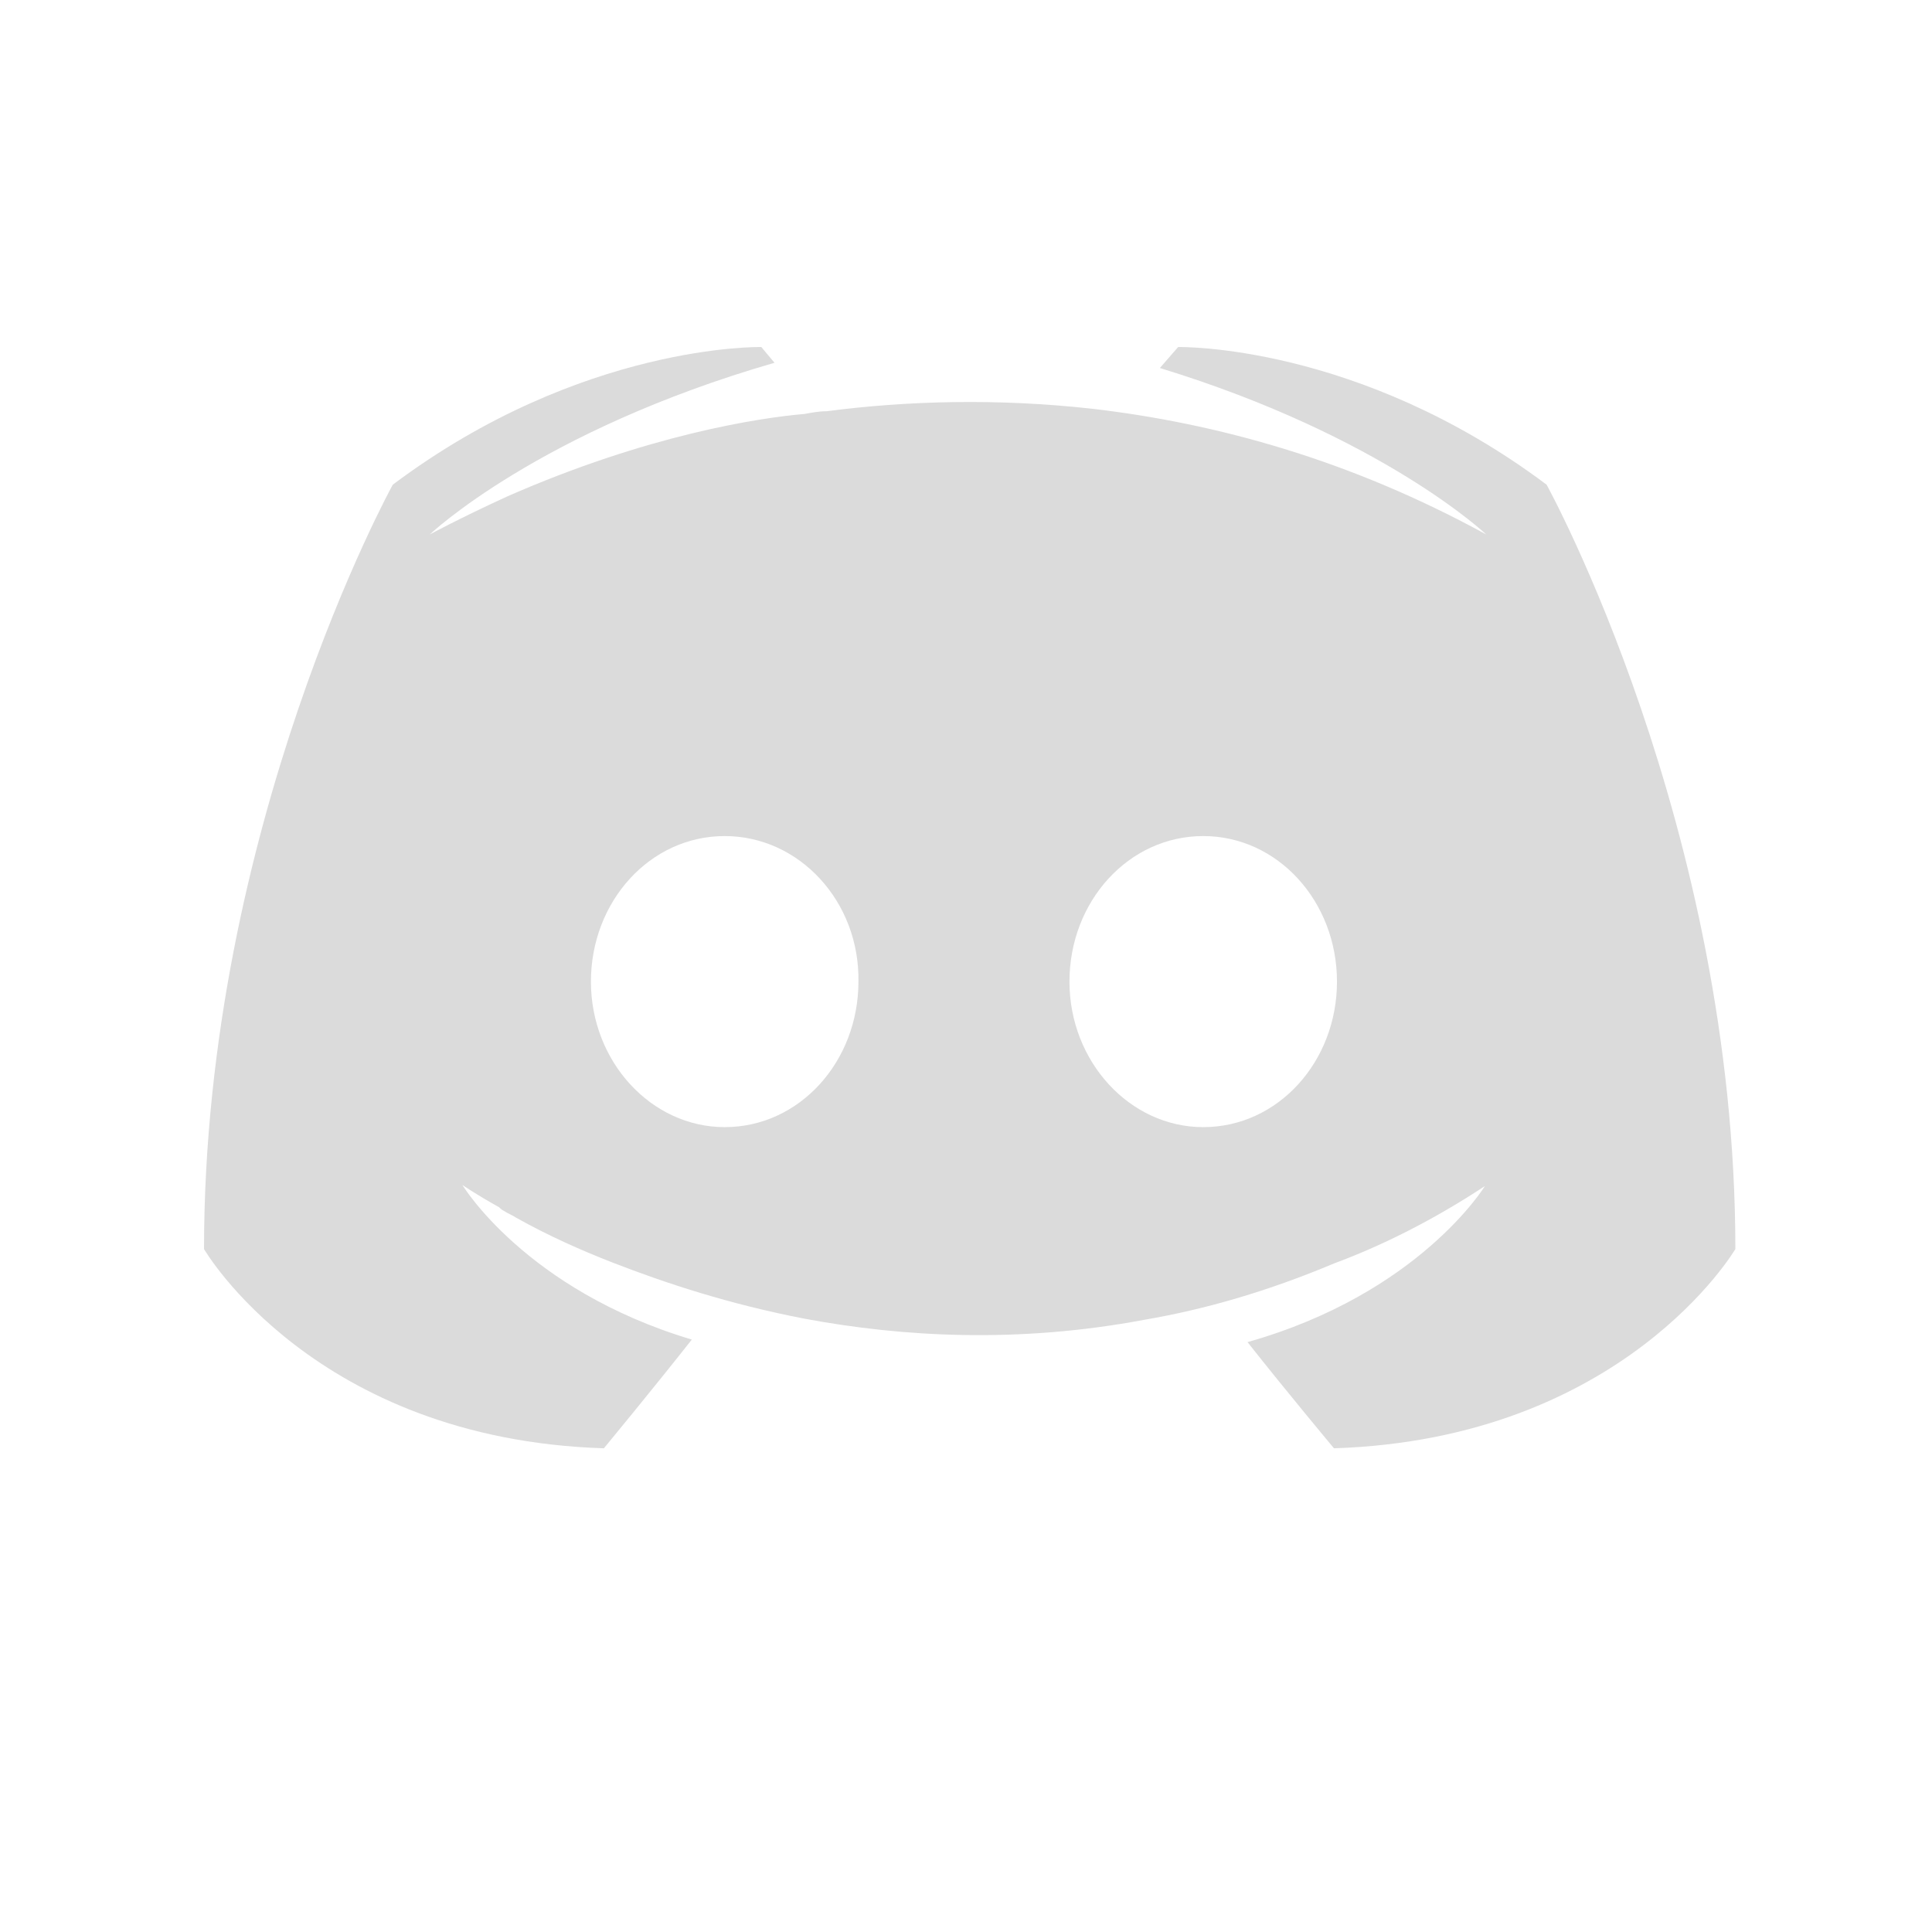 <?xml version="1.0" encoding="UTF-8" standalone="no"?>
<svg
   xmlns:dc="http://purl.org/dc/elements/1.1/"
   xmlns:cc="http://creativecommons.org/ns#"
   xmlns:rdf="http://www.w3.org/1999/02/22-rdf-syntax-ns#"
   xmlns:svg="http://www.w3.org/2000/svg"
   xmlns="http://www.w3.org/2000/svg"
   xmlns:sodipodi="http://sodipodi.sourceforge.net/DTD/sodipodi-0.dtd"
   xmlns:inkscape="http://www.inkscape.org/namespaces/inkscape"
   height="512"
   viewBox="0 0 512 512"
   width="512"
   version="1.1"
   id="svg2"
   inkscape:version="0.91 r13725"
   sodipodi:docname="discord.svg">
  <defs
     id="defs17" />
  <sodipodi:namedview
     pagecolor="#ffffff"
     bordercolor="#666666"
     borderopacity="1"
     objecttolerance="10"
     gridtolerance="10"
     guidetolerance="10"
     inkscape:pageopacity="0"
     inkscape:pageshadow="2"
     inkscape:window-width="1920"
     inkscape:window-height="1019"
     id="namedview15"
     showgrid="false"
     inkscape:zoom="0.70044782"
     inkscape:cx="133.40538"
     inkscape:cy="129.27212"
     inkscape:window-x="0"
     inkscape:window-y="13"
     inkscape:window-maximized="1"
     inkscape:current-layer="svg2"
     showguides="false" />
  <path
     inkscape:connector-curvature="0"
     style="fill:#DBDBDB;fill-opacity:1"
     d="m 201.74,91.968 c 0,0 -47.606,-1.061 -97.646,36.477 0,0 -50.025,90.685 -50.025,202.566 0,0 29.172,50.368 105.966,52.803 0,0 12.893,-15.608 23.303,-28.813 -44.125,-13.205 -60.81,-40.988 -60.81,-40.988 0,0 3.465,2.435 9.708,5.9 0.343,0.343 0.687,0.687 1.389,1.03 1.046,0.702 2.092,1.046 3.137,1.748 8.694,4.87 17.372,8.694 25.364,11.816 14.25,5.557 31.217,11.129 51.055,14.953 26.066,4.87 56.627,6.571 89.983,0.312 16.326,-2.778 33.012,-7.648 50.384,-14.953 12.159,-4.511 25.707,-11.113 39.958,-20.494 0,0 -17.357,28.485 -62.902,41.347 10.426,13.205 22.913,28.142 22.913,28.142 76.871,-2.482 106.371,-52.803 106.371,-52.803 0,-111.881 -50.025,-202.566 -50.025,-202.566 -50.041,-37.523 -97.646,-36.477 -97.646,-36.477 l -4.839,5.557 c 59.062,18.075 86.502,44.125 86.502,44.125 -36.134,-19.807 -71.565,-29.516 -104.576,-33.34 -25.02,-2.778 -49.01,-2.107 -70.207,0.671 -2.092,0 -3.824,0.359 -5.9,0.718 -12.159,1.046 -41.674,5.557 -78.823,21.883 -12.861,5.9 -20.494,10.067 -20.494,10.067 0,0 28.829,-27.44 91.372,-45.514 l -3.496,-4.167 m -9.708,129.597 c 19.807,0 35.79,17.372 35.447,38.568 0,21.196 -15.608,38.568 -35.447,38.568 -19.464,0 -35.447,-17.372 -35.447,-38.568 0,-21.196 15.608,-38.568 35.447,-38.568 m 126.818,0 c 19.807,0 35.447,17.372 35.447,38.568 0,21.196 -15.608,38.568 -35.447,38.568 -19.464,0 -35.447,-17.372 -35.447,-38.568 0,-21.196 15.608,-38.568 35.447,-38.568"
     id="path29" />
</svg>

